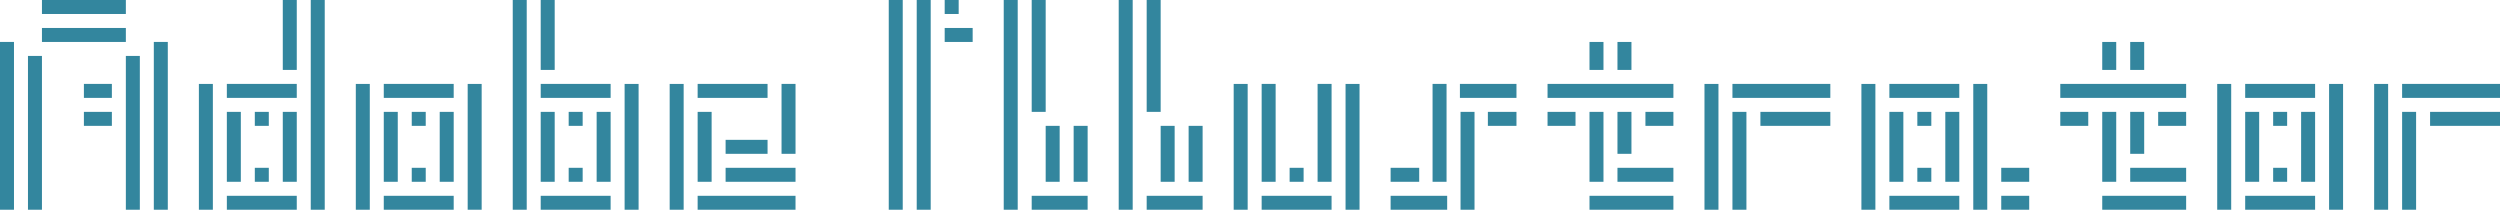 <svg xmlns="http://www.w3.org/2000/svg" viewBox="0 0 402.25 33.75"><defs><style>.cls-1{fill:#33869e;}</style></defs><title>adobeillustra</title><g id="Layer_2" data-name="Layer 2"><g id="Layer_1-2" data-name="Layer 1"><rect class="cls-1" y="6.75" width="2.25" height="27"/><rect class="cls-1" x="6.75" width="13.5" height="2.25"/><rect class="cls-1" x="6.75" y="4.5" width="13.5" height="2.25"/><rect class="cls-1" x="13.5" y="13.5" width="4.5" height="2.25"/><rect class="cls-1" x="13.5" y="18" width="4.5" height="2.25"/><rect class="cls-1" x="24.75" y="6.75" width="2.25" height="27"/><rect class="cls-1" x="4.5" y="9" width="2.25" height="24.75"/><rect class="cls-1" x="20.25" y="9" width="2.25" height="24.75"/><rect class="cls-1" x="32" y="13.5" width="2.25" height="20.25"/><rect class="cls-1" x="36.5" y="13.5" width="11.25" height="2.25"/><rect class="cls-1" x="41" y="18" width="2.25" height="2.25"/><rect class="cls-1" x="36.5" y="18" width="2.25" height="11.25"/><rect class="cls-1" x="50" width="2.25" height="33.75" transform="translate(102.25 33.75) rotate(-180)"/><rect class="cls-1" x="36.5" y="31.5" width="11.25" height="2.25" transform="translate(84.25 65.25) rotate(-180)"/><rect class="cls-1" x="41" y="27" width="2.25" height="2.25" transform="translate(84.25 56.25) rotate(-180)"/><rect class="cls-1" x="45.5" y="18" width="2.25" height="11.25" transform="translate(93.25 47.25) rotate(-180)"/><rect class="cls-1" x="45.5" width="2.25" height="11.25"/><rect class="cls-1" x="107.75" y="13.5" width="2.25" height="20.25"/><rect class="cls-1" x="112.25" y="13.5" width="11.25" height="2.25"/><rect class="cls-1" x="121.25" y="18" width="11.25" height="2.25" transform="translate(107.75 146) rotate(-90)"/><rect class="cls-1" x="112.25" y="18" width="2.25" height="11.25"/><rect class="cls-1" x="112.25" y="31.5" width="15.75" height="2.25" transform="translate(240.25 65.25) rotate(-180)"/><rect class="cls-1" x="116.75" y="27" width="11.25" height="2.25" transform="translate(244.75 56.25) rotate(-180)"/><rect class="cls-1" x="116.75" y="22.5" width="6.75" height="2.25"/><rect class="cls-1" x="100.5" y="13.5" width="2.25" height="20.25" transform="translate(203.25 47.25) rotate(-180)"/><rect class="cls-1" x="87" y="13.5" width="11.25" height="2.25" transform="translate(185.25 29.25) rotate(-180)"/><rect class="cls-1" x="91.5" y="18" width="2.25" height="2.25" transform="translate(185.25 38.25) rotate(-180)"/><rect class="cls-1" x="96" y="18" width="2.25" height="11.25" transform="translate(194.25 47.25) rotate(-180)"/><rect class="cls-1" x="82.5" width="2.25" height="33.75"/><rect class="cls-1" x="87" y="31.5" width="11.25" height="2.25"/><rect class="cls-1" x="91.5" y="27" width="2.25" height="2.25"/><rect class="cls-1" x="87" y="18" width="2.25" height="11.25"/><rect class="cls-1" x="87" width="2.25" height="11.25" transform="translate(176.25 11.25) rotate(-180)"/><rect class="cls-1" x="57.25" y="13.5" width="2.25" height="20.25"/><rect class="cls-1" x="61.75" y="13.5" width="11.25" height="2.25"/><rect class="cls-1" x="66.25" y="18" width="2.25" height="2.25"/><rect class="cls-1" x="61.75" y="18" width="2.25" height="11.25"/><rect class="cls-1" x="75.25" y="13.5" width="2.25" height="20.25" transform="translate(152.75 47.25) rotate(-180)"/><rect class="cls-1" x="70.75" y="18" width="2.25" height="11.25" transform="translate(143.75 47.25) rotate(-180)"/><rect class="cls-1" x="61.75" y="31.5" width="11.25" height="2.25"/><rect class="cls-1" x="66.25" y="27" width="2.25" height="2.25"/><rect class="cls-1" x="299.5" y="13.5" width="2.25" height="20.25"/><rect class="cls-1" x="304" y="13.5" width="11.25" height="2.25"/><rect class="cls-1" x="308.5" y="18" width="2.25" height="2.25"/><rect class="cls-1" x="304" y="18" width="2.25" height="11.25"/><rect class="cls-1" x="317.5" y="13.5" width="2.25" height="20.25" transform="translate(637.25 47.25) rotate(-180)"/><rect class="cls-1" x="322" y="31.5" width="4.5" height="2.25" transform="translate(648.5 65.25) rotate(-180)"/><rect class="cls-1" x="322" y="27" width="4.5" height="2.25" transform="translate(648.5 56.25) rotate(-180)"/><rect class="cls-1" x="313" y="18" width="2.25" height="11.25" transform="translate(628.25 47.25) rotate(-180)"/><rect class="cls-1" x="308.5" y="27" width="2.25" height="2.25"/><rect class="cls-1" x="304" y="31.5" width="11.25" height="2.25"/><rect class="cls-1" x="230.5" y="13.5" width="2.25" height="15.75"/><rect class="cls-1" x="235" y="18" width="2.25" height="15.75"/><rect class="cls-1" x="234.9" y="13.5" width="9.1" height="2.25"/><rect class="cls-1" x="239.4" y="18" width="4.6" height="2.25"/><rect class="cls-1" x="223.75" y="31.5" width="9.1" height="2.25" transform="translate(456.6 65.25) rotate(-180)"/><rect class="cls-1" x="223.75" y="27" width="4.6" height="2.25" transform="translate(452.1 56.25) rotate(-180)"/><rect class="cls-1" x="274.25" y="13.5" width="2.25" height="20.25"/><rect class="cls-1" x="278.75" y="13.5" width="15.75" height="2.25"/><rect class="cls-1" x="283.25" y="18" width="11.25" height="2.25"/><rect class="cls-1" x="278.75" y="18" width="2.25" height="15.75"/><rect class="cls-1" x="356.75" y="13.5" width="2.25" height="20.25"/><rect class="cls-1" x="361.25" y="13.5" width="11.25" height="2.25"/><rect class="cls-1" x="365.75" y="18" width="2.25" height="2.25"/><rect class="cls-1" x="361.25" y="18" width="2.25" height="11.25"/><rect class="cls-1" x="374.75" y="13.5" width="2.25" height="20.25" transform="translate(751.75 47.25) rotate(-180)"/><rect class="cls-1" x="370.25" y="18" width="2.25" height="11.25" transform="translate(742.75 47.25) rotate(-180)"/><rect class="cls-1" x="361.25" y="31.5" width="11.25" height="2.25"/><rect class="cls-1" x="365.75" y="27" width="2.25" height="2.25"/><rect class="cls-1" x="255.75" y="18" width="2.25" height="11.25"/><rect class="cls-1" x="260.25" y="18" width="2.25" height="6.75"/><rect class="cls-1" x="249" y="13.5" width="20.25" height="2.25"/><rect class="cls-1" x="249" y="18" width="4.5" height="2.25"/><rect class="cls-1" x="264.75" y="18" width="4.5" height="2.25"/><rect class="cls-1" x="255.75" y="6.75" width="2.25" height="4.5"/><rect class="cls-1" x="260.25" y="6.75" width="2.25" height="4.5"/><rect class="cls-1" x="260.25" y="27" width="9" height="2.25"/><rect class="cls-1" x="255.75" y="31.5" width="13.5" height="2.25"/><rect class="cls-1" x="198.5" y="13.5" width="2.25" height="20.25"/><rect class="cls-1" x="203" y="31.5" width="11.25" height="2.25"/><rect class="cls-1" x="207.5" y="27" width="2.25" height="2.25"/><rect class="cls-1" x="203" y="13.5" width="2.25" height="15.75"/><rect class="cls-1" x="216.5" y="13.5" width="2.25" height="20.25" transform="translate(435.25 47.25) rotate(180)"/><rect class="cls-1" x="212" y="13.5" width="2.25" height="15.75" transform="translate(426.25 42.75) rotate(180)"/><rect class="cls-1" x="161.5" width="2.25" height="33.75"/><rect class="cls-1" x="166" width="2.25" height="18"/><rect class="cls-1" x="168.25" y="20.25" width="2.25" height="9"/><rect class="cls-1" x="166" y="31.5" width="9" height="2.25"/><rect class="cls-1" x="172.75" y="20.25" width="2.25" height="9"/><rect class="cls-1" x="143" width="2.25" height="33.75"/><rect class="cls-1" x="147.5" width="2.25" height="33.75"/><rect class="cls-1" x="152" width="2.25" height="2.25"/><rect class="cls-1" x="152" y="4.5" width="4.5" height="2.25"/><rect class="cls-1" x="180" width="2.25" height="33.75"/><rect class="cls-1" x="184.5" width="2.25" height="18"/><rect class="cls-1" x="186.75" y="20.25" width="2.25" height="9"/><rect class="cls-1" x="184.5" y="31.5" width="9" height="2.25"/><rect class="cls-1" x="191.25" y="20.25" width="2.25" height="9"/><rect class="cls-1" x="338.25" y="18" width="2.25" height="11.25"/><rect class="cls-1" x="342.75" y="18" width="2.25" height="6.75"/><rect class="cls-1" x="331.5" y="13.5" width="20.25" height="2.25"/><rect class="cls-1" x="331.5" y="18" width="4.5" height="2.25"/><rect class="cls-1" x="347.25" y="18" width="4.5" height="2.25"/><rect class="cls-1" x="338.25" y="6.75" width="2.25" height="4.5"/><rect class="cls-1" x="342.75" y="6.75" width="2.25" height="4.5"/><rect class="cls-1" x="342.75" y="27" width="9" height="2.25"/><rect class="cls-1" x="338.25" y="31.5" width="13.5" height="2.25"/><rect class="cls-1" x="382" y="13.5" width="2.25" height="20.25"/><rect class="cls-1" x="386.5" y="13.5" width="15.75" height="2.25"/><rect class="cls-1" x="391" y="18" width="11.25" height="2.25"/><rect class="cls-1" x="386.5" y="18" width="2.25" height="15.75"/></g></g></svg>
